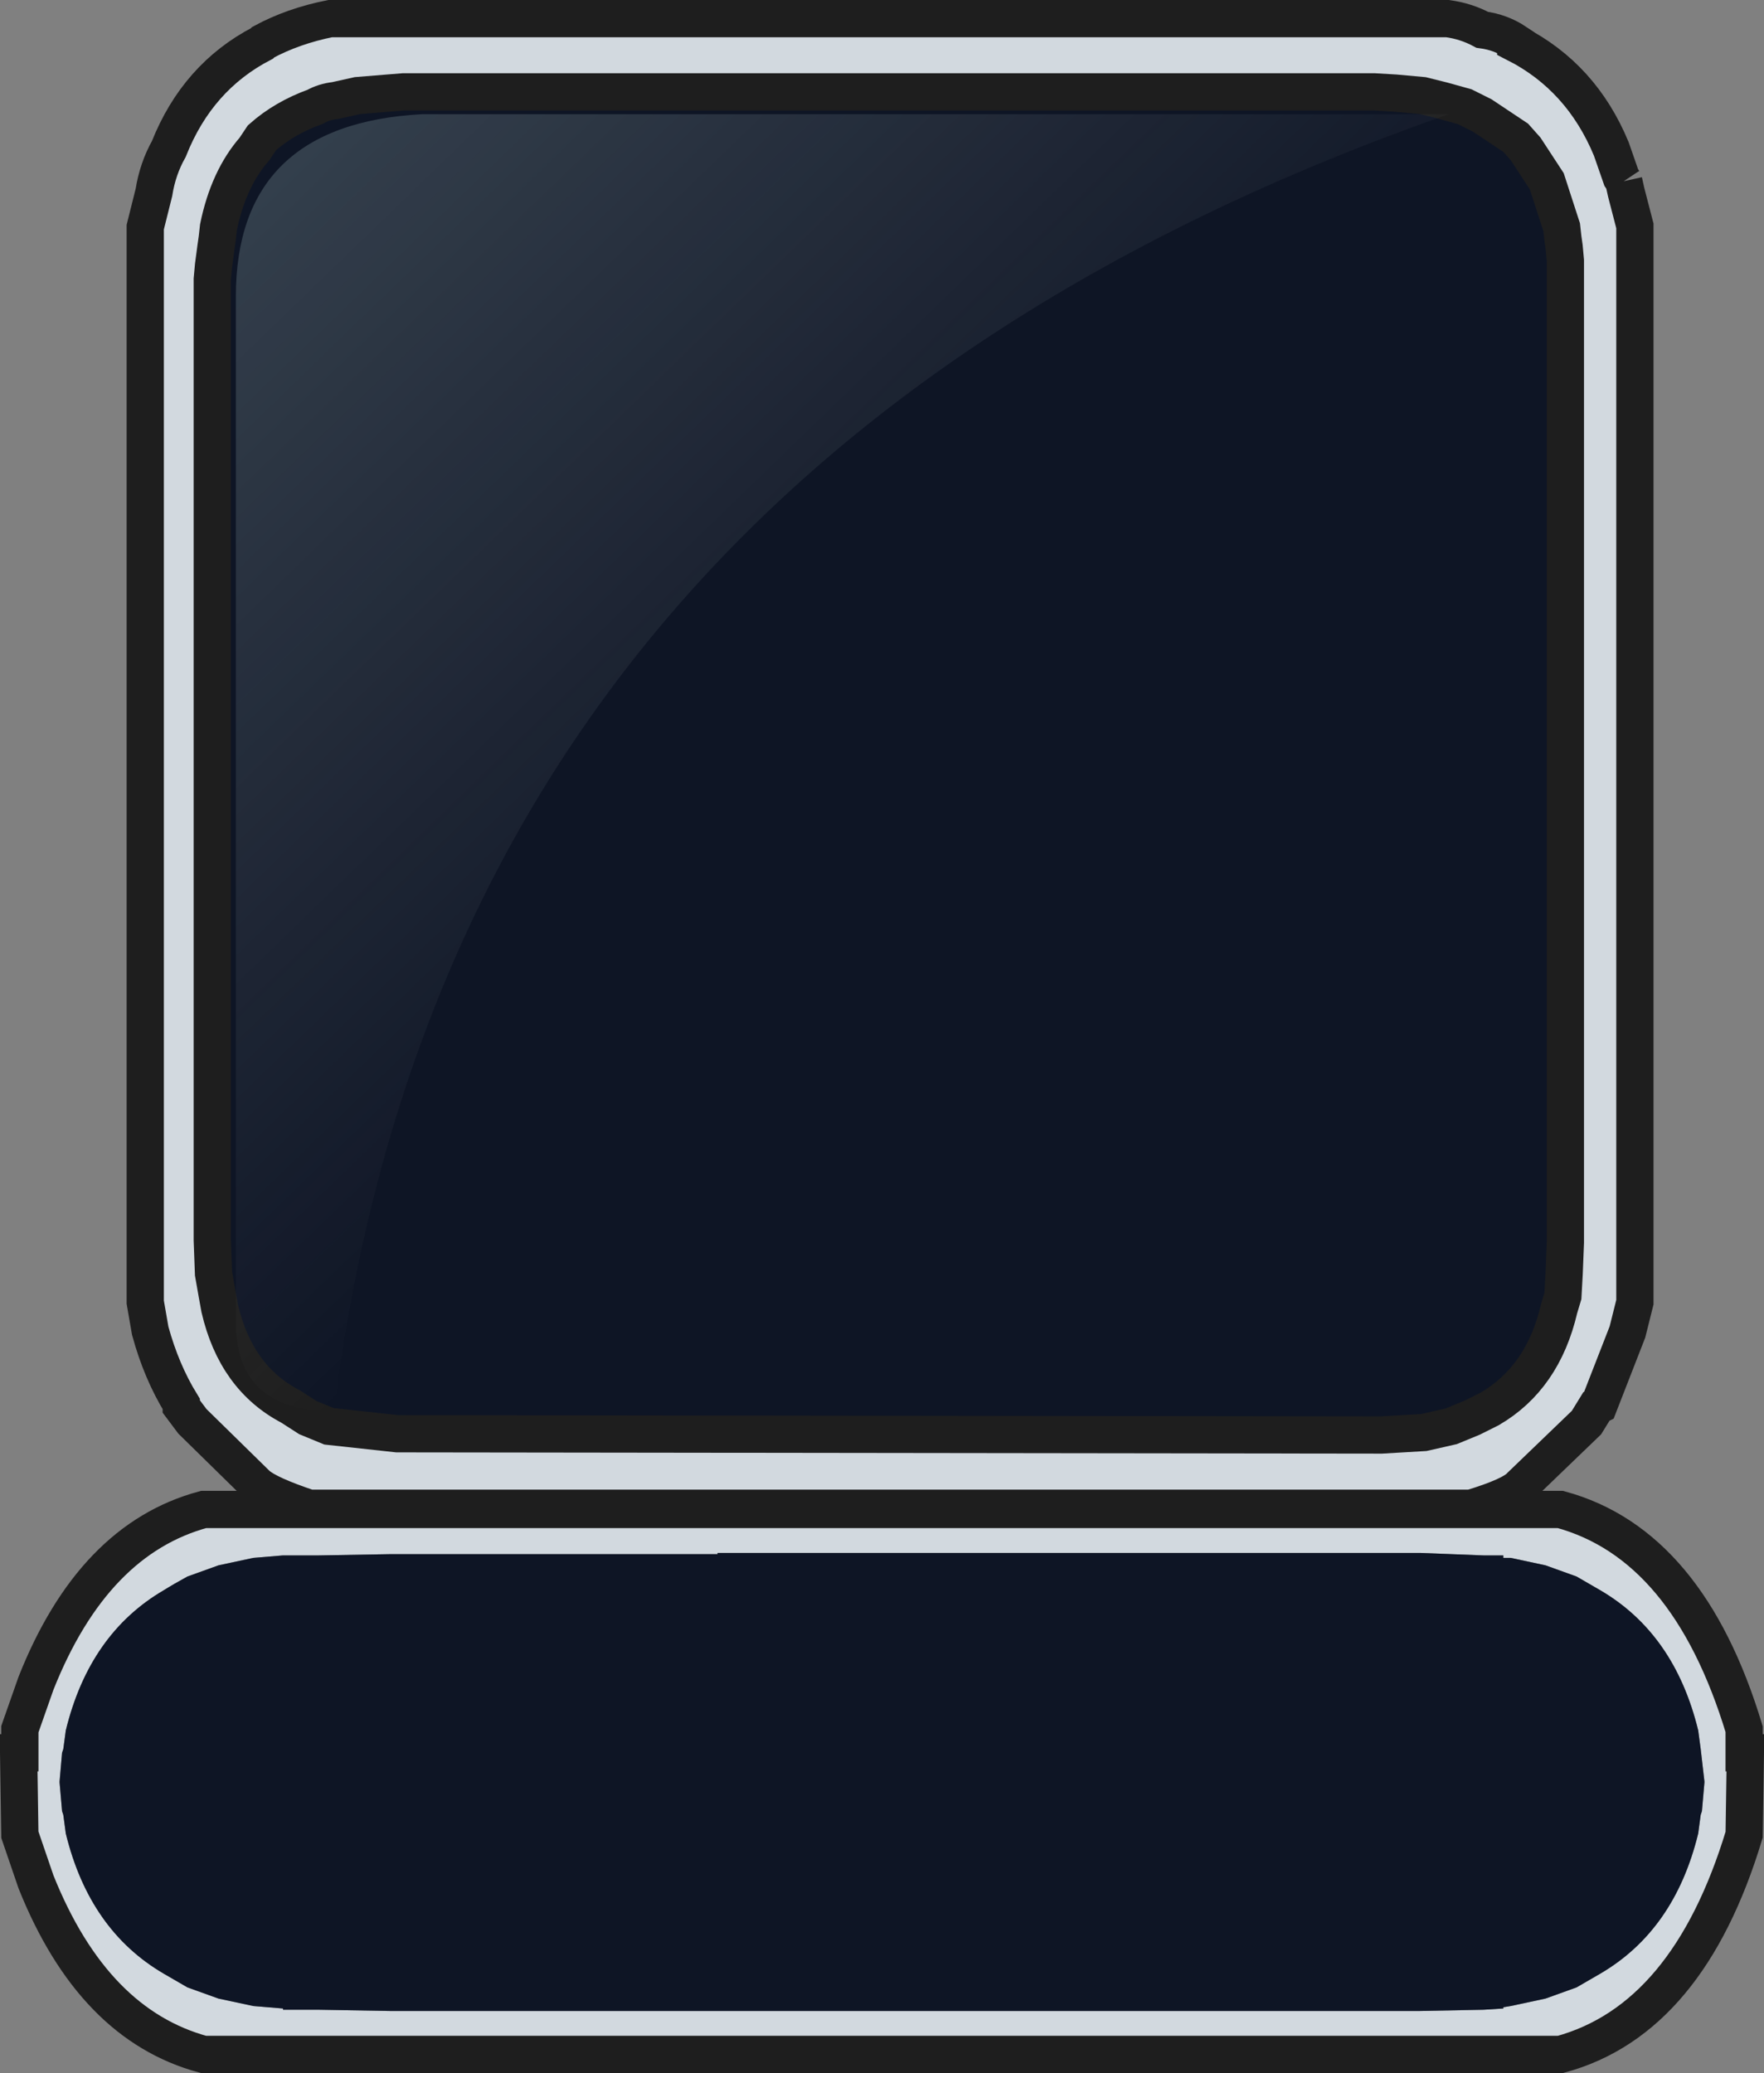 <?xml version="1.0" encoding="UTF-8" standalone="no"?>
<svg xmlns:xlink="http://www.w3.org/1999/xlink" height="83.5px" width="71.05px" xmlns="http://www.w3.org/2000/svg">
  <rect width="100%" height="100%" fill="#808080" stroke="none"/>
  <g transform="matrix(1.0, 0.0, 0.0, 1.0, 0.75, 0.75)">
    <path d="M64.65 6.55 L64.75 7.0 65.1 8.35 65.1 51.7 64.8 52.9 63.65 55.85 63.55 55.9 63.15 56.55 60.5 59.1 Q60.15 59.5 58.5 60.0 L11.7 60.0 Q10.05 59.45 9.6 59.05 L7.0 56.5 6.55 55.9 6.55 55.8 Q5.75 54.5 5.3 52.85 L5.1 51.7 5.1 8.4 5.45 7.0 Q5.6 6.05 6.05 5.25 7.2 2.35 9.8 1.0 L9.85 0.95 Q11.05 0.3 12.55 0.0 L57.55 0.0 Q58.3 0.1 58.95 0.45 59.7 0.55 60.3 0.95 L60.3 1.0 Q62.95 2.35 64.15 5.25 L64.55 6.4 64.65 6.55 M62.25 9.2 L62.2 8.85 62.15 8.4 61.55 6.55 60.7 5.25 60.3 4.8 58.95 3.9 58.25 3.55 57.35 3.3 56.55 3.1 55.45 3.0 54.6 2.95 15.5 2.95 13.65 3.1 12.75 3.3 Q12.3 3.35 11.95 3.55 10.7 4.0 9.8 4.8 L9.5 5.25 Q8.45 6.45 8.05 8.4 L8.0 8.85 7.95 9.2 7.85 9.95 7.8 10.5 7.8 10.75 7.8 49.2 7.85 50.55 8.0 51.4 8.1 51.95 Q8.75 54.75 10.95 55.9 L11.65 56.35 12.5 56.7 15.25 57.0 15.5 57.0 54.6 57.05 54.9 57.05 56.6 56.95 57.7 56.7 58.55 56.35 59.25 56.0 Q61.4 54.75 62.05 51.95 L62.2 51.45 62.25 50.55 62.3 49.3 62.3 10.75 62.3 10.5 62.3 10.35 62.3 9.95 62.3 9.75 62.25 9.2" fill="#d2d9df" fill-rule="evenodd" stroke="none"/>
    <path d="M62.25 9.2 L62.3 9.75 62.3 9.95 62.3 10.35 62.3 10.5 62.3 10.75 62.3 49.3 62.25 50.55 62.2 51.45 62.05 51.95 Q61.4 54.75 59.25 56.0 L58.55 56.35 57.7 56.7 56.6 56.95 54.9 57.05 54.6 57.05 15.5 57.0 15.25 57.0 12.5 56.7 11.65 56.35 10.95 55.9 Q8.75 54.75 8.1 51.95 L8.0 51.4 7.85 50.55 7.8 49.2 7.8 10.75 7.8 10.5 7.85 9.95 7.95 9.2 8.0 8.85 8.05 8.4 Q8.45 6.45 9.5 5.25 L9.8 4.8 Q10.7 4.0 11.95 3.55 12.3 3.35 12.75 3.3 L13.65 3.1 15.5 2.95 54.6 2.95 55.45 3.0 56.55 3.1 57.35 3.3 58.25 3.55 58.95 3.9 60.3 4.8 60.7 5.25 61.55 6.55 62.15 8.4 62.2 8.85 62.25 9.2" fill="#0e1525" fill-rule="evenodd" stroke="none"/>
    <path d="M64.65 6.55 L64.75 7.0 65.1 8.35 65.1 51.7 64.8 52.9 63.65 55.85 63.55 55.9 63.15 56.55 60.5 59.1 Q60.15 59.5 58.5 60.0 L11.7 60.0 Q10.05 59.45 9.6 59.05 L7.0 56.5 6.55 55.9 6.55 55.8 Q5.75 54.5 5.3 52.85 L5.1 51.7 5.1 8.4 5.45 7.0 Q5.6 6.05 6.05 5.25 7.2 2.35 9.8 1.0 L9.85 0.95 Q11.05 0.3 12.55 0.0 L57.55 0.0 Q58.3 0.1 58.95 0.45 59.7 0.55 60.3 0.95 L60.3 1.0 Q62.95 2.35 64.15 5.25 L64.55 6.4 64.65 6.55 M62.25 9.2 L62.3 9.75 62.3 9.95 62.3 10.35 62.3 10.5 62.3 10.75 62.3 49.3 62.25 50.55 62.2 51.45 62.05 51.95 Q61.4 54.75 59.25 56.0 L58.55 56.35 57.7 56.7 56.6 56.95 54.9 57.05 54.6 57.05 15.5 57.0 15.25 57.0 12.5 56.7 11.65 56.35 10.95 55.9 Q8.75 54.75 8.1 51.95 L8.0 51.4 7.85 50.55 7.8 49.2 7.8 10.75 7.8 10.5 7.85 9.95 7.95 9.2 8.0 8.85 8.05 8.4 Q8.45 6.45 9.5 5.25 L9.8 4.8 Q10.7 4.0 11.95 3.55 12.3 3.35 12.75 3.3 L13.65 3.1 15.5 2.95 54.6 2.95 55.45 3.0 56.55 3.1 57.35 3.3 58.25 3.55 58.95 3.9 60.3 4.8 60.7 5.25 61.55 6.55 62.15 8.4 62.2 8.85 62.25 9.2 Z" fill="none" stroke="#1e1e1e" stroke-linecap="butt" stroke-linejoin="miter-clip" stroke-miterlimit="3.0" stroke-width="1.5"/>
    <path d="M16.25 3.85 L57.6 3.85 Q17.45 17.9 12.7 56.1 8.75 56.1 8.75 52.5 L8.75 11.2 Q8.75 4.25 16.25 3.85" fill="url(#gradient0)" fill-rule="evenodd" stroke="none"/>
    <path d="M28.15 61.8 L28.15 61.85 15.2 61.85 14.95 61.85 12.1 61.9 10.75 61.9 10.65 61.9 9.45 62.0 8.05 62.3 6.8 62.75 Q6.25 63.05 5.85 63.3 2.85 65.05 1.9 68.95 L1.8 69.7 1.75 69.85 1.65 71.0 1.65 71.05 1.75 72.2 1.8 72.35 1.9 73.1 Q2.85 77.0 5.85 78.75 L6.8 79.3 8.05 79.75 9.45 80.05 10.65 80.15 10.65 80.2 10.75 80.2 12.1 80.2 14.95 80.25 15.2 80.25 28.15 80.25 39.85 80.25 42.7 80.25 46.55 80.25 46.95 80.25 48.8 80.25 49.0 80.25 49.45 80.25 49.95 80.25 55.45 80.25 55.8 80.25 56.45 80.25 59.0 80.2 59.8 80.15 59.8 80.1 60.1 80.05 61.5 79.75 62.75 79.3 63.7 78.75 Q66.7 77.0 67.65 73.1 L67.75 72.35 67.8 72.2 67.9 71.05 67.9 71.0 67.75 69.7 67.65 68.95 Q66.7 65.05 63.7 63.3 L62.75 62.75 61.5 62.3 60.1 62.0 59.8 62.0 59.8 61.9 59.0 61.9 56.45 61.8 55.8 61.8 55.45 61.8 49.45 61.8 48.8 61.8 46.95 61.8 46.55 61.8 42.7 61.8 39.85 61.8 28.15 61.8 M0.05 69.85 L0.05 68.9 0.7 67.05 Q3.0 61.25 7.45 60.05 L62.1 60.05 Q67.25 61.45 69.5 68.9 L69.5 69.85 69.55 69.85 69.5 73.15 Q67.25 80.6 62.1 82.0 L7.45 82.0 Q3.0 80.8 0.7 75.05 L0.05 73.15 0.0 69.85 0.05 69.85" fill="#d2d9df" fill-rule="evenodd" stroke="none"/>
    <path d="M28.15 61.8 L39.85 61.8 42.7 61.8 46.55 61.8 46.95 61.8 48.8 61.8 49.45 61.8 55.45 61.8 55.8 61.8 56.45 61.8 59.0 61.9 59.8 61.9 59.8 62.0 60.1 62.0 61.5 62.3 62.75 62.75 63.7 63.3 Q66.7 65.05 67.65 68.95 L67.75 69.7 67.9 71.0 67.9 71.05 67.8 72.2 67.75 72.35 67.65 73.1 Q66.7 77.0 63.7 78.75 L62.75 79.3 61.5 79.75 60.1 80.05 59.8 80.1 59.8 80.15 59.0 80.2 56.45 80.25 55.8 80.25 55.45 80.25 49.95 80.25 49.45 80.25 49.0 80.25 48.8 80.25 46.95 80.25 46.55 80.25 42.7 80.25 39.85 80.25 28.15 80.25 15.2 80.25 14.95 80.25 12.1 80.2 10.75 80.2 10.65 80.2 10.65 80.15 9.45 80.05 8.05 79.75 6.8 79.3 5.85 78.75 Q2.85 77.0 1.9 73.1 L1.8 72.35 1.75 72.2 1.65 71.05 1.65 71.0 1.75 69.85 1.8 69.7 1.9 68.95 Q2.85 65.05 5.85 63.3 6.25 63.05 6.8 62.75 L8.05 62.3 9.45 62.0 10.65 61.9 10.75 61.9 12.1 61.9 14.95 61.85 15.2 61.85 28.15 61.85 28.15 61.8" fill="#0e1525" fill-rule="evenodd" stroke="none"/>
    <path d="M0.05 69.85 L0.0 69.85 0.05 73.15 0.7 75.05 Q3.0 80.8 7.45 82.0 L62.1 82.0 Q67.25 80.6 69.5 73.15 L69.55 69.85 69.5 69.85 69.5 68.9 Q67.25 61.45 62.1 60.05 L7.45 60.05 Q3.0 61.25 0.7 67.05 L0.05 68.9 0.05 69.85 Z" fill="none" stroke="#1e1e1e" stroke-linecap="butt" stroke-linejoin="miter-clip" stroke-miterlimit="3.0" stroke-width="1.5"/>
  </g>
  <defs>
    <linearGradient gradientTransform="matrix(0.025, 0.025, 0.031, -0.03, 24.0, 4.9)" gradientUnits="userSpaceOnUse" id="gradient0" spreadMethod="pad" x1="-819.2" x2="819.2">
      <stop offset="0.0" stop-color="#ccffff" stop-opacity="0.298"/>
      <stop offset="1.0" stop-color="#d6d6d6" stop-opacity="0.0"/>
    </linearGradient>
  </defs>
</svg>
